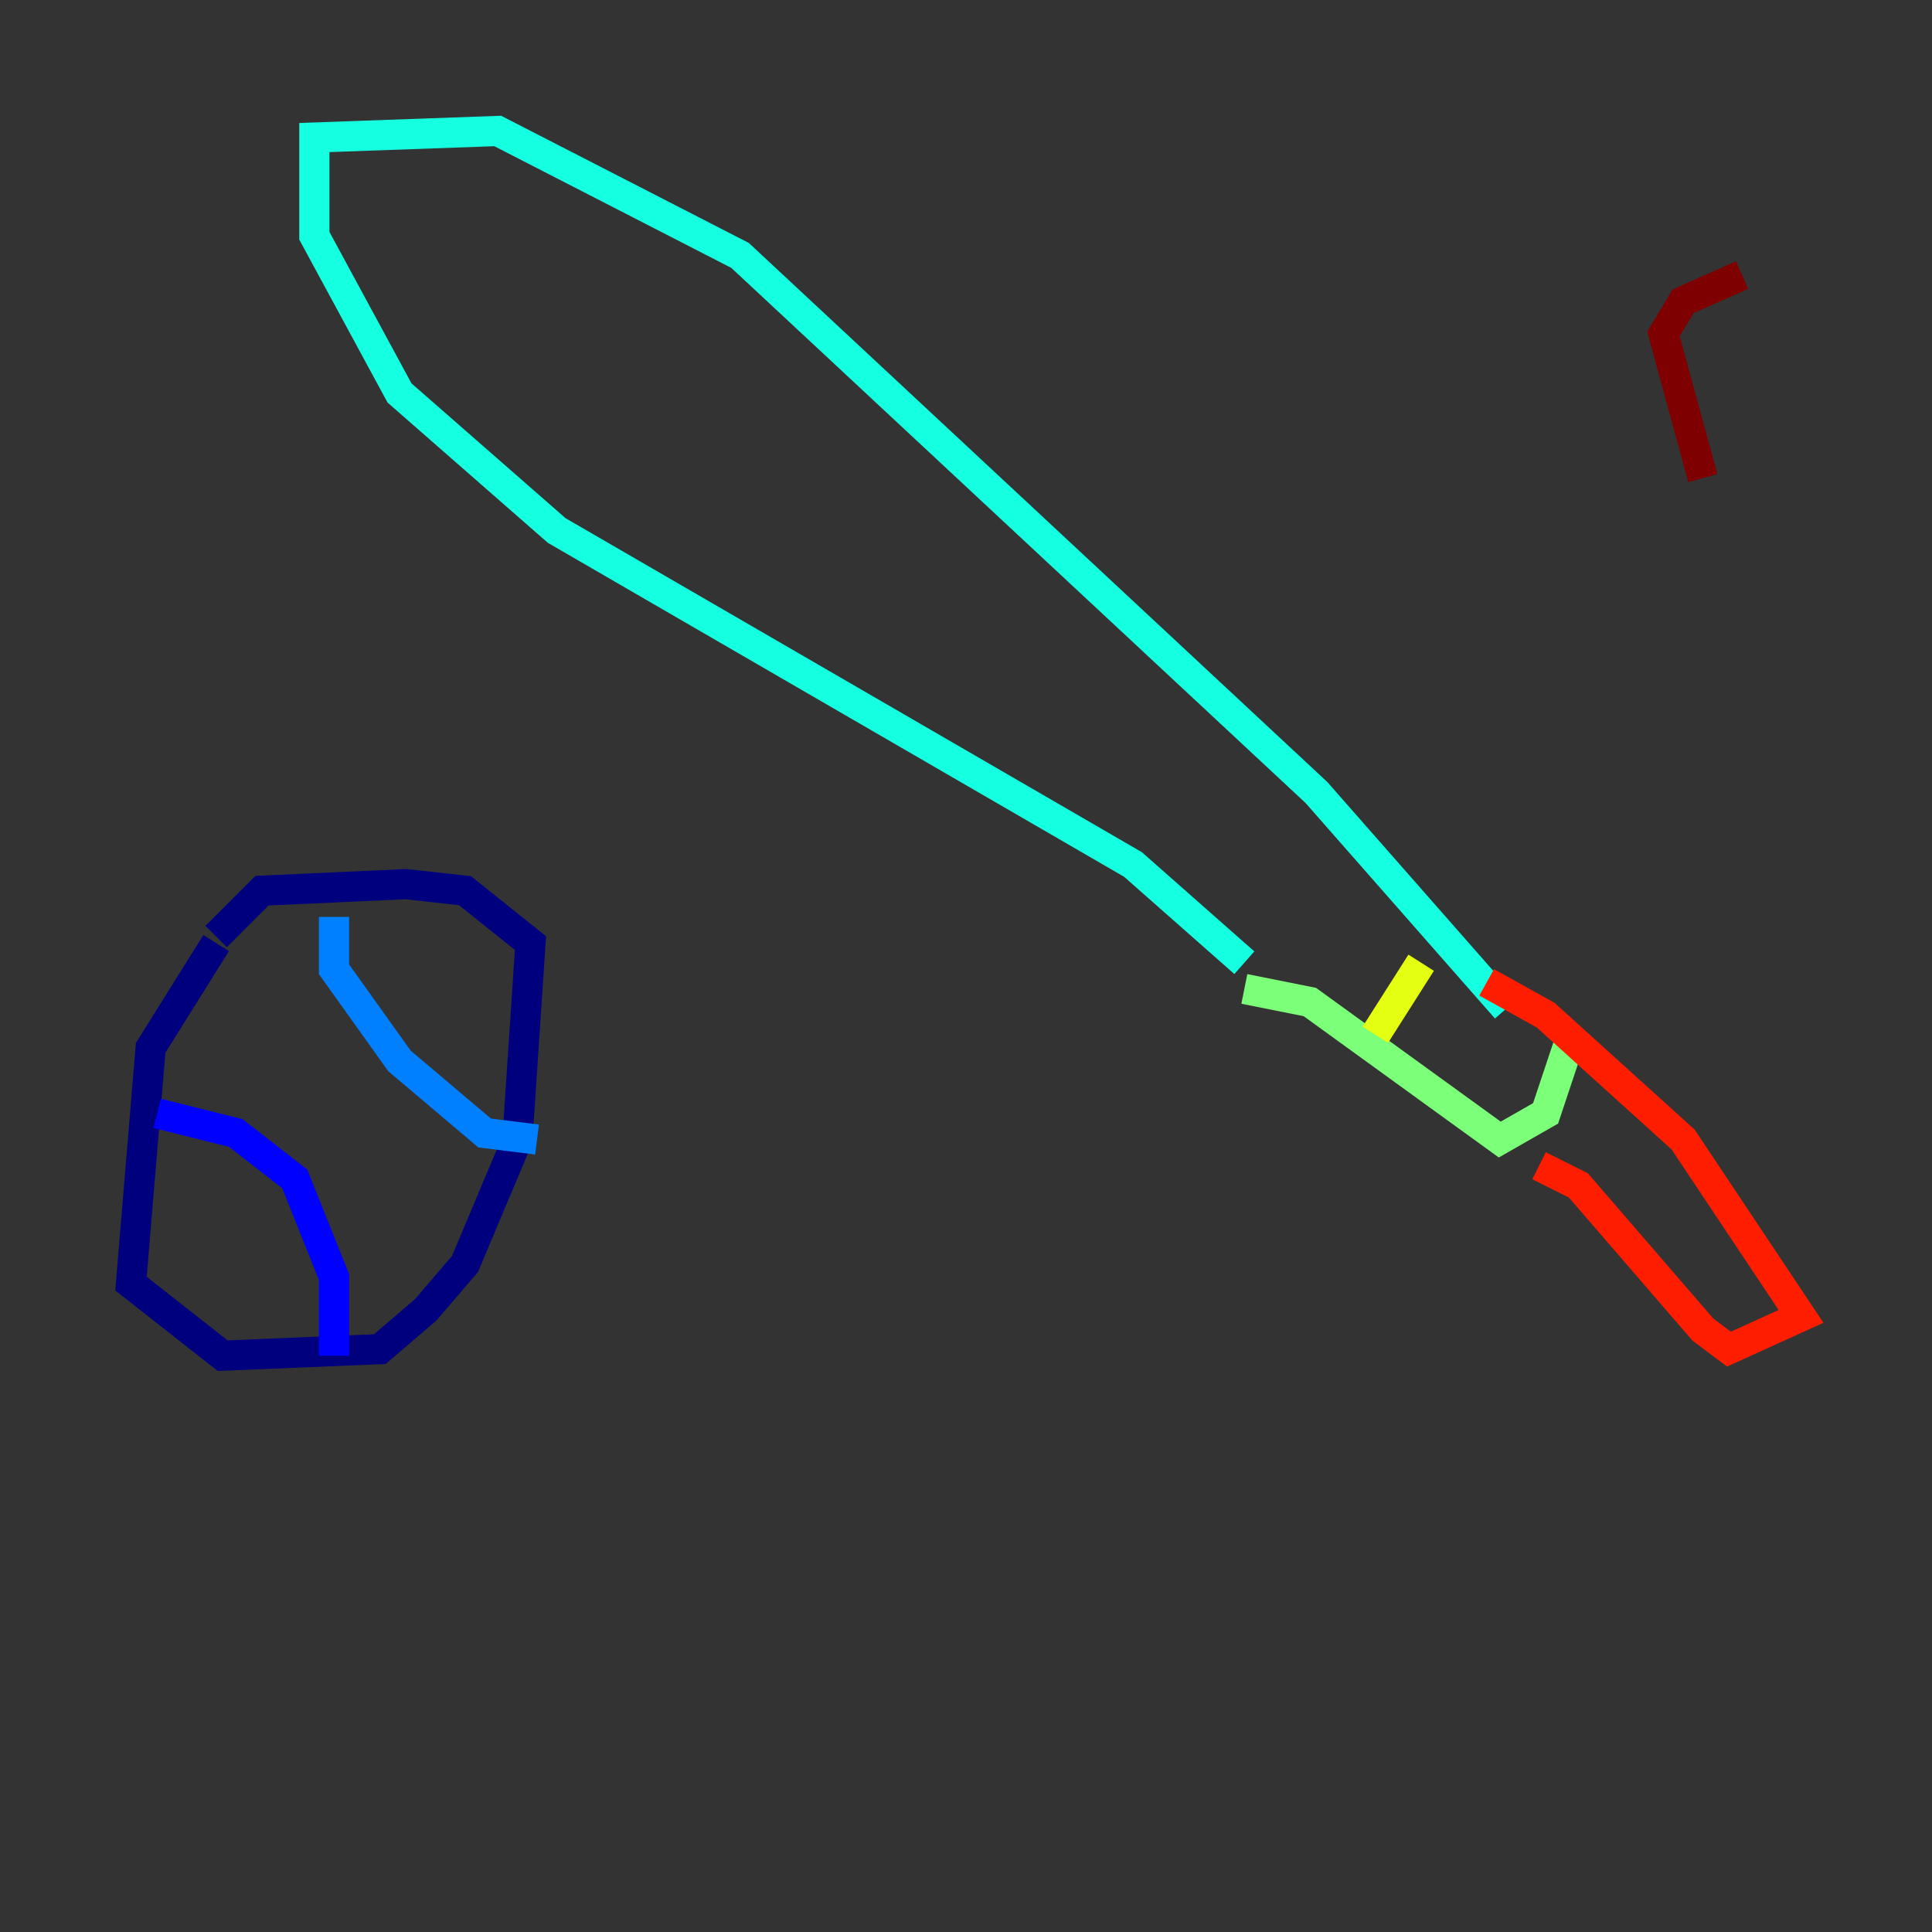 <?xml version="1.0" encoding="utf-8" ?>
<svg baseProfile="tiny" height="128" version="1.2" viewBox="0,0,128,128" width="128" xmlns="http://www.w3.org/2000/svg" xmlns:ev="http://www.w3.org/2001/xml-events" xmlns:xlink="http://www.w3.org/1999/xlink"><rect x="0" y="0" width="128" height="128" fill="#333333" stroke="none"/><defs /><polyline fill="none" points="14.319,62.481 9.98,69.424 8.678,85.044 14.752,89.817 25.166,89.383 28.203,86.78 30.807,83.742 34.278,75.498 35.146,62.481 30.807,59.01 26.902,58.576 17.356,59.01 14.319,62.047" stroke="#00007f" stroke-width="2" /><polyline fill="none" points="10.414,73.763 15.62,75.064 19.525,78.102 22.129,84.61 22.129,89.817" stroke="#0000ff" stroke-width="2" /><polyline fill="none" points="22.129,60.746 22.129,64.217 26.468,70.291 32.108,75.064 35.58,75.498" stroke="#0080ff" stroke-width="2" /><polyline fill="none" points="82.441,63.783 75.064,57.275 36.881,35.146 26.468,26.034 20.827,15.62 20.827,9.112 32.976,8.678 49.031,16.922 87.214,52.502 99.797,66.82" stroke="#15ffe1" stroke-width="2" /><polyline fill="none" points="82.441,65.519 86.78,66.386 99.363,75.498 102.4,73.763 104.136,68.556" stroke="#7cff79" stroke-width="2" /><polyline fill="none" points="91.119,68.556 94.156,63.783" stroke="#e4ff12" stroke-width="2" /><polyline fill="none" points="95.458,66.386 95.458,66.386" stroke="#ff9400" stroke-width="2" /><polyline fill="none" points="98.495,65.085 102.4,67.254 111.512,75.498 119.322,87.214 114.549,89.383 112.814,88.081 104.57,78.536 101.966,77.234" stroke="#ff1d00" stroke-width="2" /><polyline fill="none" points="115.417,18.224 111.512,19.959 110.21,22.129 112.814,31.675" stroke="#7f0000" stroke-width="2" /></svg>